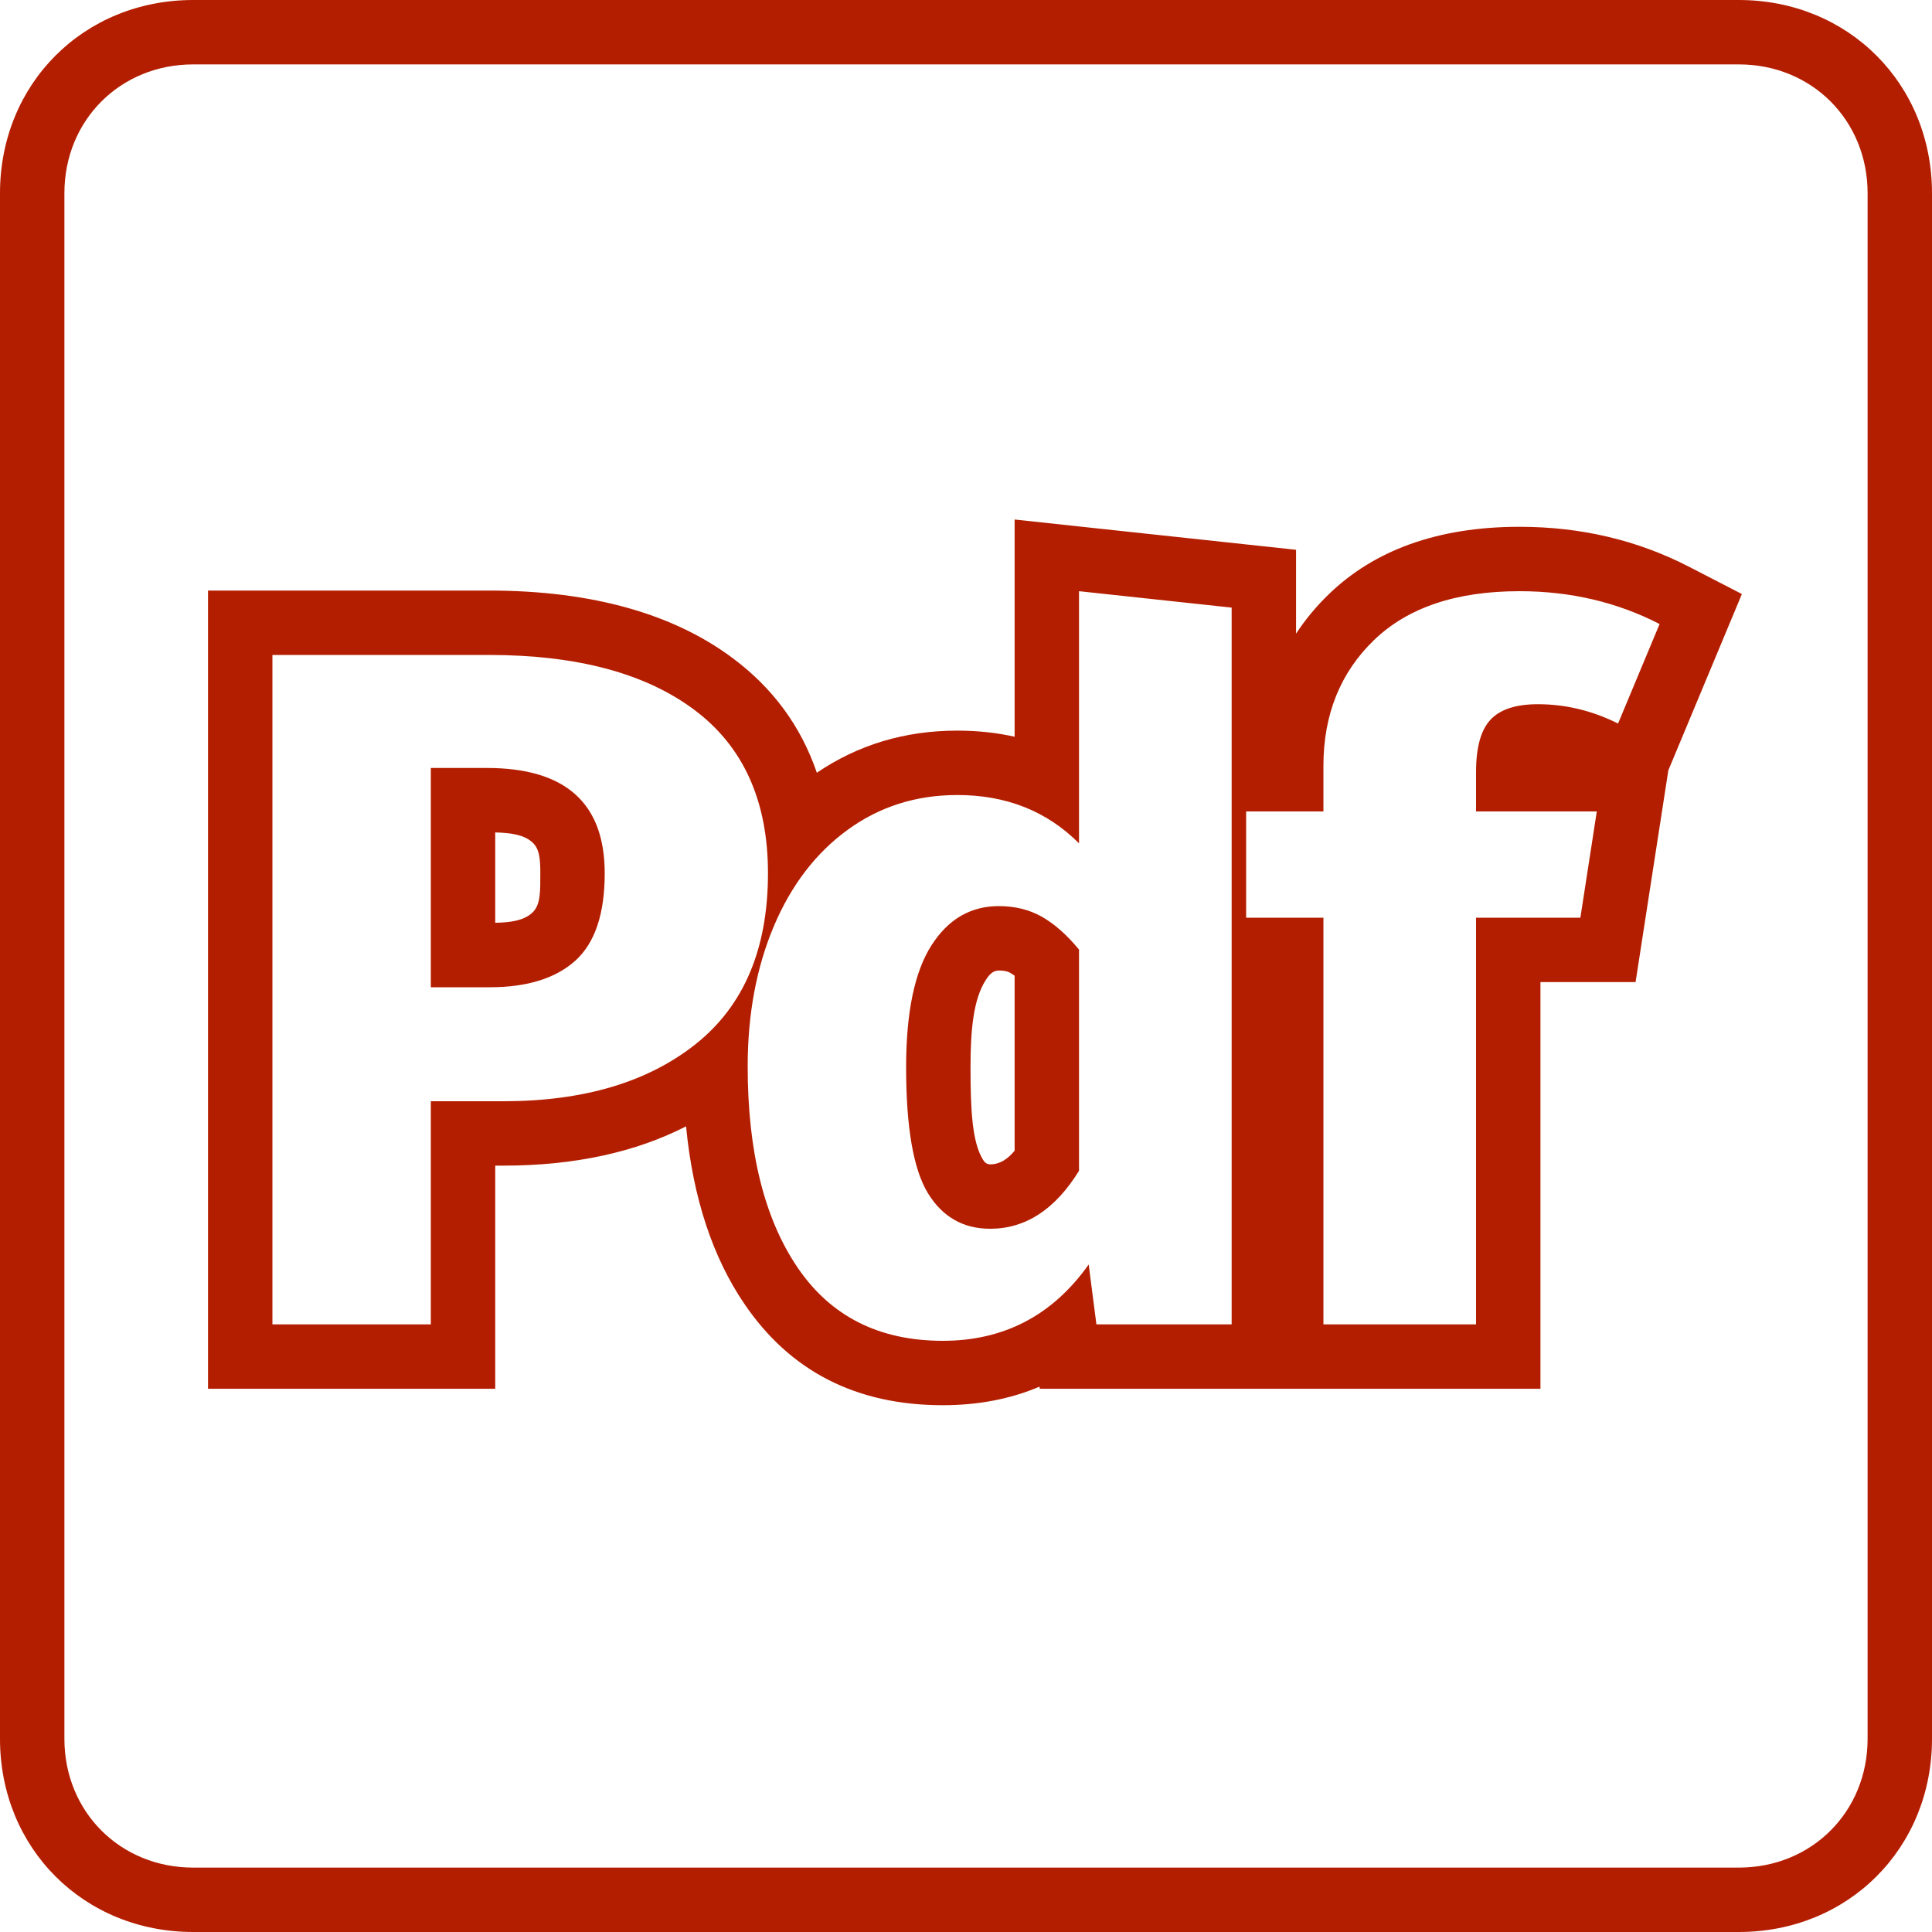 <?xml version="1.0" encoding="UTF-8" standalone="no"?>
<!DOCTYPE svg PUBLIC "-//W3C//DTD SVG 1.1//EN" "http://www.w3.org/Graphics/SVG/1.1/DTD/svg11.dtd">
<svg width="100%" height="100%" viewBox="0 0 30 30" version="1.1" xmlns="http://www.w3.org/2000/svg" xmlns:xlink="http://www.w3.org/1999/xlink" xml:space="preserve" xmlns:serif="http://www.serif.com/" style="fill-rule:evenodd;clip-rule:evenodd;stroke-linejoin:round;stroke-miterlimit:2;">
    <path id="rect2475-2" d="M3,0L27,0C28.7,0 30,1.3 30,3L30,27C30,28.7 28.7,30 27,30L3,30C1.3,30 0,28.7 0,27L0,3C0,1.3 1.3,0 3,0ZM3,1C1.867,1 1,1.867 1,3L1,27C1,28.133 1.867,29 3,29L27,29C28.133,29 29,28.133 29,27L29,3C29,1.867 28.133,1 27,1L3,1ZM12.684,11.999C13.324,11.565 14.05,11.345 14.865,11.345C15.178,11.345 15.475,11.377 15.755,11.44L15.755,8.067L20.125,8.537L20.125,9.839C20.271,9.617 20.444,9.409 20.644,9.217C21.334,8.554 22.308,8.18 23.595,8.18C24.552,8.18 25.429,8.389 26.228,8.801L27.048,9.224L25.906,11.961L25.397,15.25C25.397,15.25 23.92,15.25 23.92,15.25L23.92,21.565L16.146,21.565L16.141,21.532C15.689,21.724 15.188,21.82 14.64,21.82C13.283,21.82 12.26,21.283 11.555,20.241C11.072,19.529 10.762,18.615 10.653,17.49C9.873,17.889 8.929,18.1 7.815,18.1C7.815,18.1 7.69,18.1 7.69,18.1L7.69,21.565L3.23,21.565L3.23,9.17L7.59,9.17C9.222,9.17 10.48,9.546 11.385,10.225C11.998,10.684 12.436,11.273 12.684,11.999ZM23.88,10.935C24.31,10.935 24.725,11.035 25.125,11.235L25.77,9.69C25.11,9.35 24.385,9.18 23.595,9.18C22.615,9.18 21.863,9.432 21.337,9.938C20.813,10.443 20.55,11.095 20.55,11.895L20.55,12.6L19.35,12.6L19.35,14.25L20.55,14.25L20.55,20.565L22.92,20.565L22.92,14.25L24.54,14.25L24.795,12.6L22.92,12.6L22.92,11.985C22.92,11.605 22.995,11.335 23.145,11.175C23.295,11.015 23.54,10.935 23.88,10.935ZM19.125,9.435L16.755,9.18L16.755,13.095C16.255,12.595 15.625,12.345 14.865,12.345C14.225,12.345 13.657,12.525 13.163,12.885C12.668,13.245 12.285,13.745 12.015,14.385C11.745,15.025 11.61,15.75 11.61,16.56C11.61,17.88 11.868,18.92 12.383,19.68C12.898,20.44 13.65,20.82 14.64,20.82C15.59,20.82 16.345,20.425 16.905,19.635L17.025,20.565L19.125,20.565L19.125,9.435ZM15.375,19.08C14.955,19.08 14.633,18.895 14.407,18.525C14.183,18.155 14.07,17.505 14.07,16.575C14.07,15.725 14.2,15.095 14.46,14.685C14.72,14.275 15.07,14.07 15.51,14.07C15.76,14.07 15.983,14.125 16.178,14.235C16.372,14.345 16.565,14.515 16.755,14.745L16.755,18.18C16.385,18.78 15.925,19.08 15.375,19.08ZM15.375,18.08C15.528,18.08 15.647,17.998 15.755,17.868C15.755,17.868 15.755,15.151 15.755,15.151C15.732,15.134 15.709,15.119 15.686,15.106C15.635,15.077 15.575,15.07 15.51,15.07C15.418,15.07 15.359,15.135 15.305,15.221C15.119,15.513 15.07,15.97 15.07,16.575C15.07,17.253 15.098,17.736 15.262,18.005C15.289,18.05 15.324,18.08 15.375,18.08ZM7.59,10.17L4.23,10.17L4.23,20.565L6.69,20.565L6.69,17.1L7.815,17.1C9.065,17.1 10.063,16.803 10.808,16.208C11.553,15.613 11.925,14.73 11.925,13.56C11.925,12.44 11.545,11.595 10.785,11.025C10.025,10.455 8.96,10.17 7.59,10.17ZM7.605,15.33L6.69,15.33L6.69,11.925L7.56,11.925C8.78,11.925 9.39,12.47 9.39,13.56C9.39,14.19 9.238,14.643 8.933,14.918C8.628,15.192 8.185,15.33 7.605,15.33ZM7.69,12.926L7.69,14.329C7.933,14.324 8.13,14.295 8.263,14.175C8.397,14.054 8.39,13.836 8.39,13.56C8.39,13.353 8.382,13.183 8.266,13.079C8.135,12.962 7.937,12.932 7.69,12.926Z" style="fill:rgb(180,30,0);"/>
</svg>
